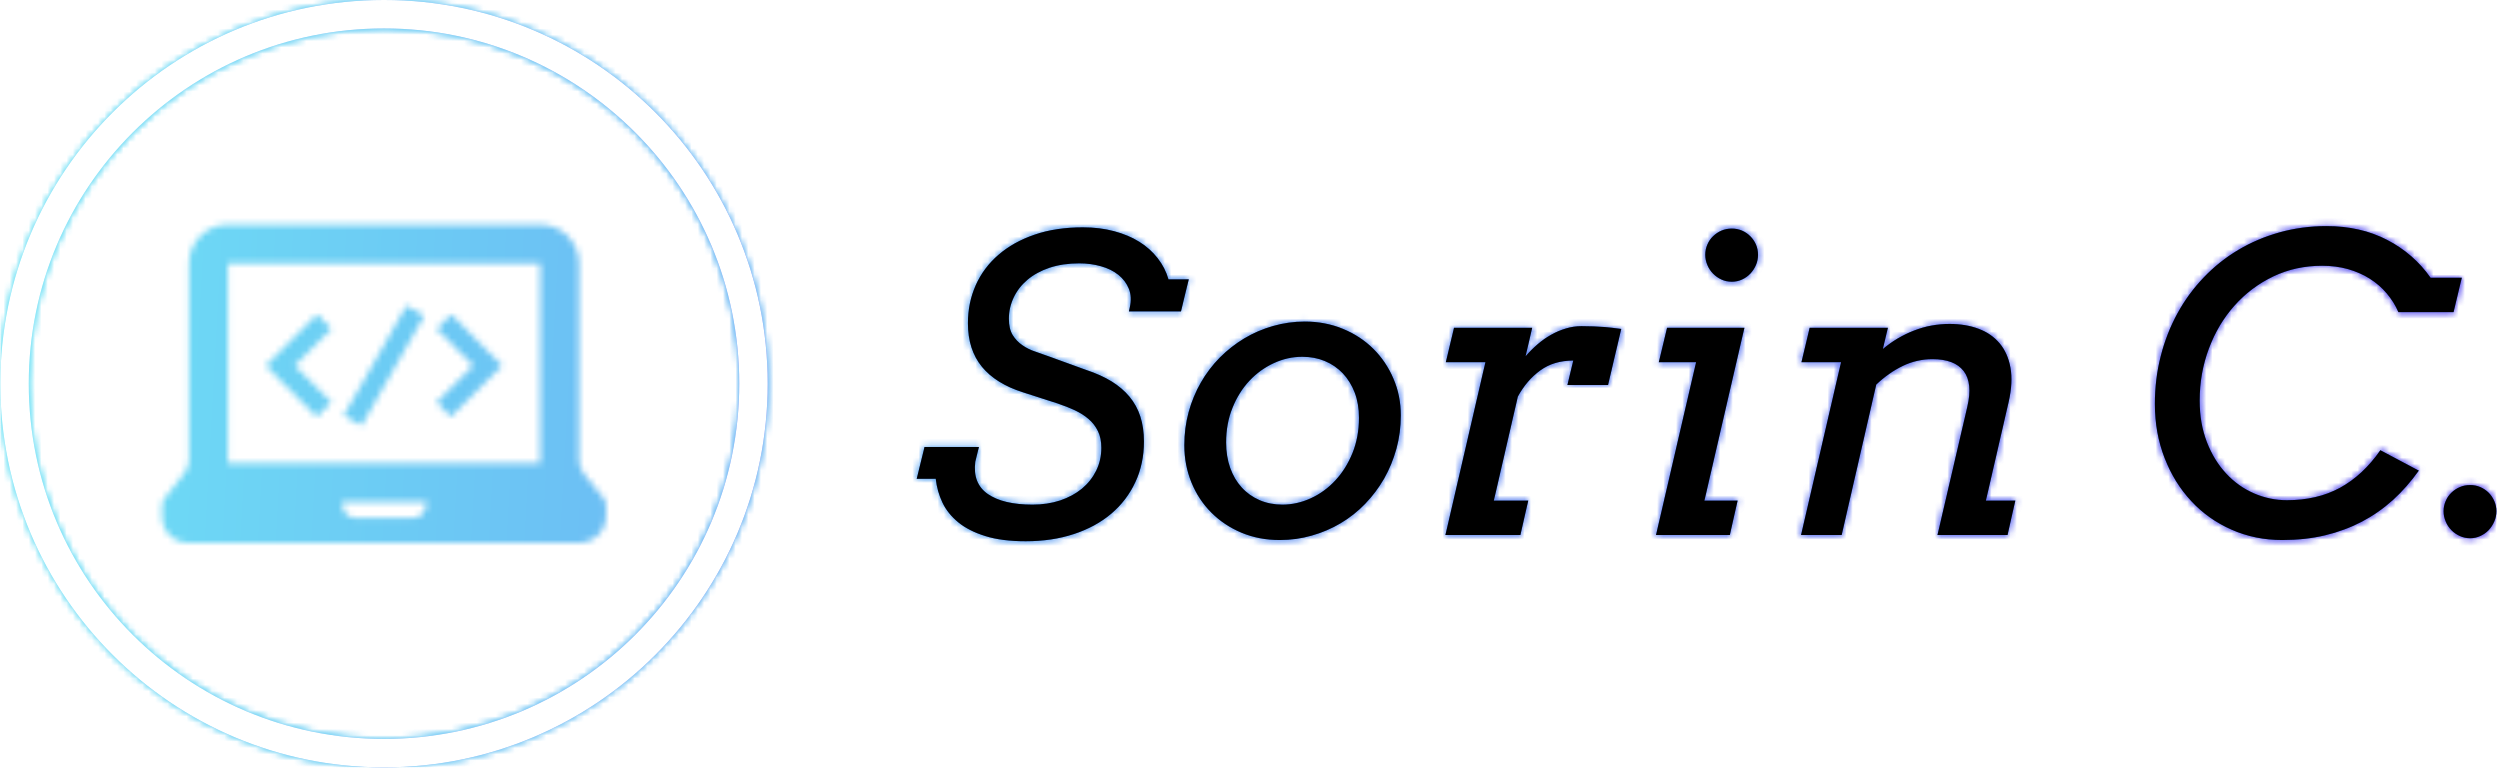<svg xmlns="http://www.w3.org/2000/svg" version="1.1" xmlns:xlink="http://www.w3.org/1999/xlink" xmlns:svgjs="http://svgjs.dev/svgjs" width="2000" height="616" viewBox="0 0 2000 616"><g transform="matrix(1,0,0,1,-1.212,-1.06)"><svg viewBox="0 0 396 122" data-background-color="#000000" preserveAspectRatio="xMidYMid meet" height="616" width="2000" xmlns="http://www.w3.org/2000/svg" xmlns:xlink="http://www.w3.org/1999/xlink"><g id="tight-bounds" transform="matrix(1,0,0,1,0.24,0.21)"><svg viewBox="0 0 395.52 121.58" height="121.58" width="395.52"><rect width="395.52" height="121.58" fill="url(#2b1a4aee-3849-4ad6-a927-a10196488f39)" mask="url(#84cac816-9c41-4c00-baac-4e689e4a7c15)" data-fill-palette-color="tertiary"></rect><g><svg viewBox="0 0 624.835 192.07" height="121.58" width="395.52"><g transform="matrix(1,0,0,1,229.315,56.593)"><svg viewBox="0 0 395.52 78.884" height="78.884" width="395.52"><g id="textblocktransform"><svg viewBox="0 0 395.52 78.884" height="78.884" width="395.52" id="textblock"><g><svg viewBox="0 0 395.52 78.884" height="78.884" width="395.52"><g transform="matrix(1,0,0,1,0,0)"><svg width="395.52" viewBox="0.37 -37.7 192.78 38.46" height="78.884" data-palette-color="#2463eb"><path d="M26.27-27.29L26.37-27.76Q26.66-29.05 26.26-30.05 25.85-31.05 24.98-31.75 24.1-32.45 22.85-32.8 21.61-33.15 20.21-33.15L20.21-33.15Q18.19-33.15 16.59-32.62 14.99-32.08 13.89-31.15 12.79-30.22 12.21-28.99 11.62-27.76 11.62-26.39L11.62-26.39Q11.62-25.17 12.08-24.41 12.55-23.66 13.26-23.17 13.96-22.68 14.83-22.39 15.7-22.09 16.5-21.8L16.5-21.8 21.07-20.14Q22.83-19.56 24.15-18.75 25.46-17.94 26.34-16.88 27.22-15.82 27.66-14.47 28.1-13.11 28.1-11.4L28.1-11.4Q28.1-8.69 27.05-6.45 26-4.2 24.11-2.6 22.22-1 19.56-0.12 16.89 0.76 13.67 0.76L13.67 0.76Q10.77 0.76 8.75 0.13 6.74-0.49 5.44-1.55 4.15-2.61 3.5-3.98 2.86-5.35 2.69-6.86L2.69-6.86 0.37-6.86 1.32-10.74 7.96-10.74 7.52-8.94Q7.18-6.3 9.06-5 10.94-3.71 14.5-3.71L14.5-3.71Q16.33-3.71 17.87-4.22 19.41-4.74 20.52-5.65 21.63-6.57 22.27-7.85 22.9-9.13 22.9-10.64L22.9-10.64Q22.9-11.82 22.49-12.67 22.07-13.53 21.35-14.15 20.63-14.77 19.67-15.22 18.7-15.67 17.6-16.04L17.6-16.04 13.35-17.41Q10.03-18.46 8.33-20.53 6.62-22.61 6.62-25.85L6.62-25.85Q6.62-28.34 7.57-30.48 8.52-32.62 10.34-34.19 12.16-35.77 14.76-36.66 17.36-37.55 20.65-37.55L20.65-37.55Q22.73-37.55 24.46-37.08 26.2-36.62 27.53-35.79 28.86-34.96 29.77-33.79 30.69-32.62 31.1-31.2L31.1-31.2 33.57-31.2 32.62-27.29 26.27-27.29ZM33.03-10.96L33.03-10.96Q33.03-13.06 33.55-14.99 34.08-16.92 35.04-18.6 36.01-20.29 37.36-21.66 38.72-23.02 40.35-24 41.99-24.98 43.86-25.51 45.73-26.05 47.73-26.05L47.73-26.05Q50.24-26.05 52.39-25.16 54.54-24.27 56.1-22.72 57.66-21.17 58.55-19.08 59.45-16.99 59.45-14.6L59.45-14.6Q59.45-12.48 58.91-10.52 58.37-8.57 57.41-6.88 56.44-5.2 55.1-3.81 53.76-2.42 52.11-1.44 50.46-0.46 48.58 0.07 46.7 0.61 44.68 0.61L44.68 0.61Q42.14 0.61 40.01-0.28 37.89-1.17 36.33-2.73 34.76-4.3 33.9-6.41 33.03-8.52 33.03-10.96ZM38.13-11.3L38.13-11.3Q38.13-9.59 38.63-8.19 39.13-6.79 40.04-5.8 40.94-4.81 42.21-4.26 43.48-3.71 44.99-3.71L44.99-3.71Q46.77-3.71 48.47-4.49 50.17-5.27 51.46-6.67 52.76-8.06 53.55-10.01 54.34-11.96 54.34-14.31L54.34-14.31Q54.34-16.02 53.82-17.38 53.29-18.75 52.37-19.73 51.44-20.7 50.18-21.23 48.92-21.75 47.43-21.75L47.43-21.75Q45.63-21.75 43.96-20.98 42.28-20.21 40.99-18.84 39.69-17.46 38.91-15.53 38.13-13.6 38.13-11.3ZM86.35-25.15L84.74-18.31 79.78-18.31 80.49-21.29Q78.12-21.29 76.46-20.08 74.8-18.87 73.73-16.89L73.73-16.89 70.8-4.2 75-4.2 74.04 0 64.89 0 69.77-21.09 64.94-21.09 65.94-25.29 75.48-25.29 74.68-21.83Q75.36-22.61 76.14-23.28 76.92-23.95 77.79-24.44 78.66-24.93 79.6-25.21 80.54-25.49 81.49-25.49L81.49-25.49Q82.37-25.49 83-25.46 83.64-25.44 84.36-25.38 85.08-25.32 86.35-25.15L86.35-25.15ZM90.93-21.09L91.94-25.29 101.38-25.29 96.5-4.2 100.55-4.2 99.6 0 90.59 0 95.48-21.09 90.93-21.09ZM96.6-34.2L96.6-34.2Q96.6-34.86 96.86-35.45 97.11-36.04 97.55-36.46 97.99-36.89 98.58-37.15 99.16-37.4 99.85-37.4L99.85-37.4Q100.51-37.4 101.09-37.15 101.68-36.89 102.1-36.46 102.53-36.04 102.79-35.45 103.04-34.86 103.04-34.2L103.04-34.2Q103.04-33.54 102.79-32.95 102.53-32.35 102.1-31.9 101.68-31.45 101.09-31.18 100.51-30.91 99.85-30.91L99.85-30.91Q99.16-30.91 98.58-31.18 97.99-31.45 97.55-31.9 97.11-32.35 96.86-32.95 96.6-33.54 96.6-34.2ZM108.34-21.09L109.34-25.29 118.89-25.29 118.28-22.71Q120.01-24.15 122.07-24.95 124.14-25.76 126.43-25.76L126.43-25.76Q128.38-25.76 129.96-25.17 131.53-24.58 132.53-23.39 133.53-22.19 133.85-20.41 134.17-18.63 133.63-16.26L133.63-16.26 130.85-4.2 134.44-4.2 133.49 0 124.94 0 128.58-15.65Q129.26-18.53 128.14-20 127.02-21.46 124.33-21.46L124.33-21.46Q122.43-21.46 120.72-20.64 119.01-19.82 117.47-18.36L117.47-18.36 113.25 0 108.29 0 113.17-21.09 108.34-21.09ZM178.99-10.35L183.68-7.86Q182.26-5.86 180.53-4.28 178.79-2.71 176.72-1.62 174.64-0.54 172.23 0.04 169.81 0.61 167.03 0.61L167.03 0.61Q163.68 0.61 160.84-0.65 157.99-1.9 155.92-4.13 153.84-6.35 152.66-9.39 151.47-12.43 151.47-15.99L151.47-15.99Q151.47-19.04 152.19-21.85 152.91-24.66 154.23-27.06 155.55-29.47 157.43-31.43 159.31-33.4 161.64-34.79 163.97-36.18 166.7-36.94 169.42-37.7 172.42-37.7L172.42-37.7Q176.57-37.7 179.81-36.02 183.04-34.35 185.12-31.4L185.12-31.4 188.93-31.4 187.92-27.2 181.19-27.2Q180.65-28.44 179.76-29.49 178.87-30.54 177.68-31.29 176.5-32.03 175.03-32.45 173.57-32.86 171.88-32.86L171.88-32.86Q168.66-32.86 165.93-31.56 163.19-30.25 161.19-28 159.19-25.76 158.07-22.77 156.94-19.78 156.94-16.41L156.94-16.41Q156.94-13.6 157.82-11.34 158.7-9.08 160.17-7.51 161.63-5.93 163.56-5.09 165.49-4.25 167.59-4.25L167.59-4.25Q171.27-4.25 174.07-5.77 176.86-7.3 178.99-10.35L178.99-10.35ZM186.7-2.91L186.7-2.91Q186.7-3.56 186.96-4.15 187.21-4.74 187.65-5.16 188.09-5.59 188.68-5.85 189.26-6.1 189.95-6.1L189.95-6.1Q190.61-6.1 191.19-5.85 191.78-5.59 192.21-5.16 192.63-4.74 192.89-4.15 193.15-3.56 193.15-2.91L193.15-2.91Q193.15-2.25 192.89-1.65 192.63-1.05 192.21-0.6 191.78-0.15 191.19 0.12 190.61 0.39 189.95 0.39L189.95 0.39Q189.26 0.39 188.68 0.12 188.09-0.15 187.65-0.6 187.21-1.05 186.96-1.65 186.7-2.25 186.7-2.91Z" opacity="1" transform="matrix(1,0,0,1,0,0)" fill="#2463eb" class="wordmark-text-0" data-fill-palette-color="primary" id="text-0"></path></svg></g></svg></g></svg></g></svg></g><g><svg viewBox="0 0 192.07 192.07" height="192.07" width="192.07"><g><svg></svg></g><g id="icon-0"><svg viewBox="0 0 192.07 192.07" height="192.07" width="192.07"><g><path d="M0 96.035c0-53.039 42.996-96.035 96.035-96.035 53.039 0 96.035 42.996 96.035 96.035 0 53.039-42.996 96.035-96.035 96.035-53.039 0-96.035-42.996-96.035-96.035zM96.035 184.956c49.11 0 88.921-39.811 88.921-88.921 0-49.11-39.811-88.921-88.921-88.921-49.11 0-88.921 39.811-88.921 88.921 0 49.11 39.811 88.921 88.921 88.921z" data-fill-palette-color="tertiary" fill="url(#2b1a4aee-3849-4ad6-a927-a10196488f39)" stroke="transparent"></path></g><g transform="matrix(1,0,0,1,40.46,56.216)"><svg viewBox="0 0 111.15 79.639" height="79.639" width="111.15"><g><svg xmlns="http://www.w3.org/2000/svg" xmlns:xlink="http://www.w3.org/1999/xlink" version="1.1" x="0" y="0" viewBox="1.5 15.2 97 69.5" enable-background="new 0 0 100 100" xml:space="preserve" height="79.639" width="111.15" class="icon-cg-0" data-fill-palette-color="accent" id="cg-0"></svg></g></svg></g></svg></g></svg></g></svg></g><defs></defs><mask id="315b441a-afd7-43ad-b2b0-0a9e7b62f36b"><g id="SvgjsG1019"><svg viewBox="0 0 395.52 121.58" height="121.58" width="395.52"><g><svg viewBox="0 0 624.835 192.07" height="121.58" width="395.52"><g transform="matrix(1,0,0,1,229.315,56.593)"><svg viewBox="0 0 395.52 78.884" height="78.884" width="395.52"><g id="SvgjsG1018"><svg viewBox="0 0 395.52 78.884" height="78.884" width="395.52" id="SvgjsSvg1017"><g><svg viewBox="0 0 395.52 78.884" height="78.884" width="395.52"><g transform="matrix(1,0,0,1,0,0)"><svg width="395.52" viewBox="0.37 -37.7 192.78 38.46" height="78.884" data-palette-color="#2463eb"><path d="M26.27-27.29L26.37-27.76Q26.66-29.05 26.26-30.05 25.85-31.05 24.98-31.75 24.1-32.45 22.85-32.8 21.61-33.15 20.21-33.15L20.21-33.15Q18.19-33.15 16.59-32.62 14.99-32.08 13.89-31.15 12.79-30.22 12.21-28.99 11.62-27.76 11.62-26.39L11.62-26.39Q11.62-25.17 12.08-24.41 12.55-23.66 13.26-23.17 13.96-22.68 14.83-22.39 15.7-22.09 16.5-21.8L16.5-21.8 21.07-20.14Q22.83-19.56 24.15-18.75 25.46-17.94 26.34-16.88 27.22-15.82 27.66-14.47 28.1-13.11 28.1-11.4L28.1-11.4Q28.1-8.69 27.05-6.45 26-4.2 24.11-2.6 22.22-1 19.56-0.12 16.89 0.76 13.67 0.76L13.67 0.76Q10.77 0.76 8.75 0.13 6.74-0.49 5.44-1.55 4.15-2.61 3.5-3.98 2.86-5.35 2.69-6.86L2.69-6.86 0.37-6.86 1.32-10.74 7.96-10.74 7.52-8.94Q7.18-6.3 9.06-5 10.94-3.71 14.5-3.71L14.5-3.71Q16.33-3.71 17.87-4.22 19.41-4.74 20.52-5.65 21.63-6.57 22.27-7.85 22.9-9.13 22.9-10.64L22.9-10.64Q22.9-11.82 22.49-12.67 22.07-13.53 21.35-14.15 20.63-14.77 19.67-15.22 18.7-15.67 17.6-16.04L17.6-16.04 13.35-17.41Q10.03-18.46 8.33-20.53 6.62-22.61 6.62-25.85L6.62-25.85Q6.62-28.34 7.57-30.48 8.52-32.62 10.34-34.19 12.16-35.77 14.76-36.66 17.36-37.55 20.65-37.55L20.65-37.55Q22.73-37.55 24.46-37.08 26.2-36.62 27.53-35.79 28.86-34.96 29.77-33.79 30.69-32.62 31.1-31.2L31.1-31.2 33.57-31.2 32.62-27.29 26.27-27.29ZM33.03-10.96L33.03-10.96Q33.03-13.06 33.55-14.99 34.08-16.92 35.04-18.6 36.01-20.29 37.36-21.66 38.72-23.02 40.35-24 41.99-24.98 43.86-25.51 45.73-26.05 47.73-26.05L47.73-26.05Q50.24-26.05 52.39-25.16 54.54-24.27 56.1-22.72 57.66-21.17 58.55-19.08 59.45-16.99 59.45-14.6L59.45-14.6Q59.45-12.48 58.91-10.52 58.37-8.57 57.41-6.88 56.44-5.2 55.1-3.81 53.76-2.42 52.11-1.44 50.46-0.46 48.58 0.07 46.7 0.61 44.68 0.61L44.68 0.61Q42.14 0.61 40.01-0.28 37.89-1.17 36.33-2.73 34.76-4.3 33.9-6.41 33.03-8.52 33.03-10.96ZM38.13-11.3L38.13-11.3Q38.13-9.59 38.63-8.19 39.13-6.79 40.04-5.8 40.94-4.81 42.21-4.26 43.48-3.71 44.99-3.71L44.99-3.71Q46.77-3.71 48.47-4.49 50.17-5.27 51.46-6.67 52.76-8.06 53.55-10.01 54.34-11.96 54.34-14.31L54.34-14.31Q54.34-16.02 53.82-17.38 53.29-18.75 52.37-19.73 51.44-20.7 50.18-21.23 48.92-21.75 47.43-21.75L47.43-21.75Q45.63-21.75 43.96-20.98 42.28-20.21 40.99-18.84 39.69-17.46 38.91-15.53 38.13-13.6 38.13-11.3ZM86.35-25.15L84.74-18.31 79.78-18.31 80.49-21.29Q78.12-21.29 76.46-20.08 74.8-18.87 73.73-16.89L73.73-16.89 70.8-4.2 75-4.2 74.04 0 64.89 0 69.77-21.09 64.94-21.09 65.94-25.29 75.48-25.29 74.68-21.83Q75.36-22.61 76.14-23.28 76.92-23.95 77.79-24.44 78.66-24.93 79.6-25.21 80.54-25.49 81.49-25.49L81.49-25.49Q82.37-25.49 83-25.46 83.64-25.44 84.36-25.38 85.08-25.32 86.35-25.15L86.35-25.15ZM90.93-21.09L91.94-25.29 101.38-25.29 96.5-4.2 100.55-4.2 99.6 0 90.59 0 95.48-21.09 90.93-21.09ZM96.6-34.2L96.6-34.2Q96.6-34.86 96.86-35.45 97.11-36.04 97.55-36.46 97.99-36.89 98.58-37.15 99.16-37.4 99.85-37.4L99.85-37.4Q100.51-37.4 101.09-37.15 101.68-36.89 102.1-36.46 102.53-36.04 102.79-35.45 103.04-34.86 103.04-34.2L103.04-34.2Q103.04-33.54 102.79-32.95 102.53-32.35 102.1-31.9 101.68-31.45 101.09-31.18 100.51-30.91 99.85-30.91L99.85-30.91Q99.16-30.91 98.58-31.18 97.99-31.45 97.55-31.9 97.11-32.35 96.86-32.95 96.6-33.54 96.6-34.2ZM108.34-21.09L109.34-25.29 118.89-25.29 118.28-22.71Q120.01-24.15 122.07-24.95 124.14-25.76 126.43-25.76L126.43-25.76Q128.38-25.76 129.96-25.17 131.53-24.58 132.53-23.39 133.53-22.19 133.85-20.41 134.17-18.63 133.63-16.26L133.63-16.26 130.85-4.2 134.44-4.2 133.49 0 124.94 0 128.58-15.65Q129.26-18.53 128.14-20 127.02-21.46 124.33-21.46L124.33-21.46Q122.43-21.46 120.72-20.64 119.01-19.82 117.47-18.36L117.47-18.36 113.25 0 108.29 0 113.17-21.09 108.34-21.09ZM178.99-10.35L183.68-7.86Q182.26-5.86 180.53-4.28 178.79-2.71 176.72-1.62 174.64-0.54 172.23 0.04 169.81 0.61 167.03 0.61L167.03 0.61Q163.68 0.61 160.84-0.65 157.99-1.9 155.92-4.13 153.84-6.35 152.66-9.39 151.47-12.43 151.47-15.99L151.47-15.99Q151.47-19.04 152.19-21.85 152.91-24.66 154.23-27.06 155.55-29.47 157.43-31.43 159.31-33.4 161.64-34.79 163.97-36.18 166.7-36.94 169.42-37.7 172.42-37.7L172.42-37.7Q176.57-37.7 179.81-36.02 183.04-34.35 185.12-31.4L185.12-31.4 188.93-31.4 187.92-27.2 181.19-27.2Q180.65-28.44 179.76-29.49 178.87-30.54 177.68-31.29 176.5-32.03 175.03-32.45 173.57-32.86 171.88-32.86L171.88-32.86Q168.66-32.86 165.93-31.56 163.19-30.25 161.19-28 159.19-25.76 158.07-22.77 156.94-19.78 156.94-16.41L156.94-16.41Q156.94-13.6 157.82-11.34 158.7-9.08 160.17-7.51 161.63-5.93 163.56-5.09 165.49-4.25 167.59-4.25L167.59-4.25Q171.27-4.25 174.07-5.77 176.86-7.3 178.99-10.35L178.99-10.35ZM186.7-2.91L186.7-2.91Q186.7-3.56 186.96-4.15 187.21-4.74 187.65-5.16 188.09-5.59 188.68-5.85 189.26-6.1 189.95-6.1L189.95-6.1Q190.61-6.1 191.19-5.85 191.78-5.59 192.21-5.16 192.63-4.74 192.89-4.15 193.15-3.56 193.15-2.91L193.15-2.91Q193.15-2.25 192.89-1.65 192.63-1.05 192.21-0.6 191.78-0.15 191.19 0.12 190.61 0.39 189.95 0.39L189.95 0.39Q189.26 0.39 188.68 0.12 188.09-0.15 187.65-0.6 187.21-1.05 186.96-1.65 186.7-2.25 186.7-2.91Z" opacity="1" transform="matrix(1,0,0,1,0,0)" fill="black" class="wordmark-text-0" id="SvgjsPath1016"></path></svg></g></svg></g></svg></g></svg></g><g><svg viewBox="0 0 192.07 192.07" height="192.07" width="192.07"><g><svg></svg></g><g id="SvgjsG1015"><svg viewBox="0 0 192.07 192.07" height="192.07" width="192.07"><g><path d="M0 96.035c0-53.039 42.996-96.035 96.035-96.035 53.039 0 96.035 42.996 96.035 96.035 0 53.039-42.996 96.035-96.035 96.035-53.039 0-96.035-42.996-96.035-96.035zM96.035 184.956c49.11 0 88.921-39.811 88.921-88.921 0-49.11-39.811-88.921-88.921-88.921-49.11 0-88.921 39.811-88.921 88.921 0 49.11 39.811 88.921 88.921 88.921z" fill="black" stroke="transparent"></path></g><g transform="matrix(1,0,0,1,40.46,56.216)"><svg viewBox="0 0 111.15 79.639" height="79.639" width="111.15"><g><svg xmlns="http://www.w3.org/2000/svg" xmlns:xlink="http://www.w3.org/1999/xlink" version="1.1" x="0" y="0" viewBox="1.5 15.2 97 69.5" enable-background="new 0 0 100 100" xml:space="preserve" height="79.639" width="111.15" class="icon-cg-0" data-fill-palette-color="accent" id="SvgjsSvg1014"><path d="M7.2 84.7h85.5c3.2 0 5.8-2.6 5.8-5.8v-2.5c0-0.5-0.2-1-0.5-1.4l-4.3-5.3c-0.7-0.9-1.1-1.9-1.1-3v-5-3.2-9.2l0 0V23.7c0-4.7-3.8-8.5-8.5-8.5H52.4 15.9c-4.7 0-8.5 3.8-8.5 8.5v34.8 1.9 6.2c0 1.1-0.4 2.2-1.1 3L2 75.1c-0.3 0.4-0.5 0.9-0.5 1.4V79C1.5 82.2 4.1 84.7 7.2 84.7zM59.2 76.4c0 1.6-1.3 2.9-2.9 2.9H43.8c-1.6 0-2.9-1.3-2.9-2.9v-0.6h18.4V76.4zM15.9 60.8v-2.2V23.7c0 0 0 0 0 0h40.3 27.9c0 0 0 0 0 0v34.9 2.2 0.6h0v0.4 5.5H15.9V60.8zM54.9 32.9l3.9 2.2-13.7 24-3.9-2.2L54.9 32.9zM38.5 38l-8 8 8 8-3.2 3.2-8-8L24.2 46l3.2-3.2 8-8L38.5 38zM72.6 42.8l3.2 3.2-3.2 3.2-8 8L61.5 54l8-8-8-8 3.2-3.2L72.6 42.8z" fill="white"></path></svg></g></svg></g></svg></g></svg></g></svg></g><defs><mask></mask></defs></svg><rect width="395.52" height="121.58" fill="black" stroke="none" visibility="hidden"></rect></g></mask><linearGradient x1="0" x2="1" y1="0.578" y2="0.595" id="86f4aa6b-465a-4ef1-bf21-f93901f986cb"><stop stop-color="#6ee2f5" offset="0"></stop><stop stop-color="#6454f0" offset="1"></stop></linearGradient><rect width="395.52" height="121.58" fill="url(#86f4aa6b-465a-4ef1-bf21-f93901f986cb)" mask="url(#315b441a-afd7-43ad-b2b0-0a9e7b62f36b)" data-fill-palette-color="accent"></rect><mask id="84cac816-9c41-4c00-baac-4e689e4a7c15"><g id="SvgjsG1031"><svg viewBox="0 0 395.52 121.58" height="121.58" width="395.52"><g><svg viewBox="0 0 624.835 192.07" height="121.58" width="395.52"><g transform="matrix(1,0,0,1,229.315,56.593)"><svg viewBox="0 0 395.52 78.884" height="78.884" width="395.52"><g id="SvgjsG1030"><svg viewBox="0 0 395.52 78.884" height="78.884" width="395.52" id="SvgjsSvg1029"><g><svg viewBox="0 0 395.52 78.884" height="78.884" width="395.52"><g transform="matrix(1,0,0,1,0,0)"><svg width="395.52" viewBox="0.37 -37.7 192.78 38.46" height="78.884" data-palette-color="#2463eb"><path d="M26.27-27.29L26.37-27.76Q26.66-29.05 26.26-30.05 25.85-31.05 24.98-31.75 24.1-32.45 22.85-32.8 21.61-33.15 20.21-33.15L20.21-33.15Q18.19-33.15 16.59-32.62 14.99-32.08 13.89-31.15 12.79-30.22 12.21-28.99 11.62-27.76 11.62-26.39L11.62-26.39Q11.62-25.17 12.08-24.41 12.55-23.66 13.26-23.17 13.96-22.68 14.83-22.39 15.7-22.09 16.5-21.8L16.5-21.8 21.07-20.14Q22.83-19.56 24.15-18.75 25.46-17.94 26.34-16.88 27.22-15.82 27.66-14.47 28.1-13.11 28.1-11.4L28.1-11.4Q28.1-8.69 27.05-6.45 26-4.2 24.11-2.6 22.22-1 19.56-0.12 16.89 0.76 13.67 0.76L13.67 0.76Q10.77 0.76 8.75 0.13 6.74-0.49 5.44-1.55 4.15-2.61 3.5-3.98 2.86-5.35 2.69-6.86L2.69-6.86 0.37-6.86 1.32-10.74 7.96-10.74 7.52-8.94Q7.18-6.3 9.06-5 10.94-3.71 14.5-3.71L14.5-3.71Q16.33-3.71 17.87-4.22 19.41-4.74 20.52-5.65 21.63-6.57 22.27-7.85 22.9-9.13 22.9-10.64L22.9-10.64Q22.9-11.82 22.49-12.67 22.07-13.53 21.35-14.15 20.63-14.77 19.67-15.22 18.7-15.67 17.6-16.04L17.6-16.04 13.35-17.41Q10.03-18.46 8.33-20.53 6.62-22.61 6.62-25.85L6.62-25.85Q6.62-28.34 7.57-30.48 8.52-32.62 10.34-34.19 12.16-35.77 14.76-36.66 17.36-37.55 20.65-37.55L20.65-37.55Q22.73-37.55 24.46-37.08 26.2-36.62 27.53-35.79 28.86-34.96 29.77-33.79 30.69-32.62 31.1-31.2L31.1-31.2 33.57-31.2 32.62-27.29 26.27-27.29ZM33.03-10.96L33.03-10.96Q33.03-13.06 33.55-14.99 34.08-16.92 35.04-18.6 36.01-20.29 37.36-21.66 38.72-23.02 40.35-24 41.99-24.98 43.86-25.51 45.73-26.05 47.73-26.05L47.73-26.05Q50.24-26.05 52.39-25.16 54.54-24.27 56.1-22.72 57.66-21.17 58.55-19.08 59.45-16.99 59.45-14.6L59.45-14.6Q59.45-12.48 58.91-10.52 58.37-8.57 57.41-6.88 56.44-5.2 55.1-3.81 53.76-2.42 52.11-1.44 50.46-0.46 48.58 0.07 46.7 0.61 44.68 0.61L44.68 0.61Q42.14 0.61 40.01-0.28 37.89-1.17 36.33-2.73 34.76-4.3 33.9-6.41 33.03-8.52 33.03-10.96ZM38.13-11.3L38.13-11.3Q38.13-9.59 38.63-8.19 39.13-6.79 40.04-5.8 40.94-4.81 42.21-4.26 43.48-3.71 44.99-3.71L44.99-3.71Q46.77-3.71 48.47-4.49 50.17-5.27 51.46-6.67 52.76-8.06 53.55-10.01 54.34-11.96 54.34-14.31L54.34-14.31Q54.34-16.02 53.82-17.38 53.29-18.75 52.37-19.73 51.44-20.7 50.18-21.23 48.92-21.75 47.43-21.75L47.43-21.75Q45.63-21.75 43.96-20.98 42.28-20.21 40.99-18.84 39.69-17.46 38.91-15.53 38.13-13.6 38.13-11.3ZM86.35-25.15L84.74-18.31 79.78-18.31 80.49-21.29Q78.12-21.29 76.46-20.08 74.8-18.87 73.73-16.89L73.73-16.89 70.8-4.2 75-4.2 74.04 0 64.89 0 69.77-21.09 64.94-21.09 65.94-25.29 75.48-25.29 74.68-21.83Q75.36-22.61 76.14-23.28 76.92-23.95 77.79-24.44 78.66-24.93 79.6-25.21 80.54-25.49 81.49-25.49L81.49-25.49Q82.37-25.49 83-25.46 83.64-25.44 84.36-25.38 85.08-25.32 86.35-25.15L86.35-25.15ZM90.93-21.09L91.94-25.29 101.38-25.29 96.5-4.2 100.55-4.2 99.6 0 90.59 0 95.48-21.09 90.93-21.09ZM96.6-34.2L96.6-34.2Q96.6-34.86 96.86-35.45 97.11-36.04 97.55-36.46 97.99-36.89 98.58-37.15 99.16-37.4 99.85-37.4L99.85-37.4Q100.51-37.4 101.09-37.15 101.68-36.89 102.1-36.46 102.53-36.04 102.79-35.45 103.04-34.86 103.04-34.2L103.04-34.2Q103.04-33.54 102.79-32.95 102.53-32.35 102.1-31.9 101.68-31.45 101.09-31.18 100.51-30.91 99.85-30.91L99.85-30.91Q99.16-30.91 98.58-31.18 97.99-31.45 97.55-31.9 97.11-32.35 96.86-32.95 96.6-33.54 96.6-34.2ZM108.34-21.09L109.34-25.29 118.89-25.29 118.28-22.71Q120.01-24.15 122.07-24.95 124.14-25.76 126.43-25.76L126.43-25.76Q128.38-25.76 129.96-25.17 131.53-24.58 132.53-23.39 133.53-22.19 133.85-20.41 134.17-18.63 133.63-16.26L133.63-16.26 130.85-4.2 134.44-4.2 133.49 0 124.94 0 128.58-15.65Q129.26-18.53 128.14-20 127.02-21.46 124.33-21.46L124.33-21.46Q122.43-21.46 120.72-20.64 119.01-19.82 117.47-18.36L117.47-18.36 113.25 0 108.29 0 113.17-21.09 108.34-21.09ZM178.99-10.35L183.68-7.86Q182.26-5.86 180.53-4.28 178.79-2.71 176.72-1.62 174.64-0.54 172.23 0.04 169.81 0.61 167.03 0.61L167.03 0.61Q163.68 0.61 160.84-0.65 157.99-1.9 155.92-4.13 153.84-6.35 152.66-9.39 151.47-12.43 151.47-15.99L151.47-15.99Q151.47-19.04 152.19-21.85 152.91-24.66 154.23-27.06 155.55-29.47 157.43-31.43 159.31-33.4 161.64-34.79 163.97-36.18 166.7-36.94 169.42-37.7 172.42-37.7L172.42-37.7Q176.57-37.7 179.81-36.02 183.04-34.35 185.12-31.4L185.12-31.4 188.93-31.4 187.92-27.2 181.19-27.2Q180.65-28.44 179.76-29.49 178.87-30.54 177.68-31.29 176.5-32.03 175.03-32.45 173.57-32.86 171.88-32.86L171.88-32.86Q168.66-32.86 165.93-31.56 163.19-30.25 161.19-28 159.19-25.76 158.07-22.77 156.94-19.78 156.94-16.41L156.94-16.41Q156.94-13.6 157.82-11.34 158.7-9.08 160.17-7.51 161.63-5.93 163.56-5.09 165.49-4.25 167.59-4.25L167.59-4.25Q171.27-4.25 174.07-5.77 176.86-7.3 178.99-10.35L178.99-10.35ZM186.7-2.91L186.7-2.91Q186.7-3.56 186.96-4.15 187.21-4.74 187.65-5.16 188.09-5.59 188.68-5.85 189.26-6.1 189.95-6.1L189.95-6.1Q190.61-6.1 191.19-5.85 191.78-5.59 192.21-5.16 192.63-4.74 192.89-4.15 193.15-3.56 193.15-2.91L193.15-2.91Q193.15-2.25 192.89-1.65 192.63-1.05 192.21-0.6 191.78-0.15 191.19 0.12 190.61 0.39 189.95 0.39L189.95 0.39Q189.26 0.39 188.68 0.12 188.09-0.15 187.65-0.6 187.21-1.05 186.96-1.65 186.7-2.25 186.7-2.91Z" opacity="1" transform="matrix(1,0,0,1,0,0)" fill="black" class="wordmark-text-0" id="SvgjsPath1028"></path></svg></g></svg></g></svg></g></svg></g><g><svg viewBox="0 0 192.07 192.07" height="192.07" width="192.07"><g><svg></svg></g><g id="SvgjsG1027"><svg viewBox="0 0 192.07 192.07" height="192.07" width="192.07"><g><path d="M0 96.035c0-53.039 42.996-96.035 96.035-96.035 53.039 0 96.035 42.996 96.035 96.035 0 53.039-42.996 96.035-96.035 96.035-53.039 0-96.035-42.996-96.035-96.035zM96.035 184.956c49.11 0 88.921-39.811 88.921-88.921 0-49.11-39.811-88.921-88.921-88.921-49.11 0-88.921 39.811-88.921 88.921 0 49.11 39.811 88.921 88.921 88.921z" fill="white" stroke="transparent"></path></g><g transform="matrix(1,0,0,1,40.46,56.216)"><svg viewBox="0 0 111.15 79.639" height="79.639" width="111.15"><g><svg xmlns="http://www.w3.org/2000/svg" xmlns:xlink="http://www.w3.org/1999/xlink" version="1.1" x="0" y="0" viewBox="1.5 15.2 97 69.5" enable-background="new 0 0 100 100" xml:space="preserve" height="79.639" width="111.15" class="icon-cg-0" data-fill-palette-color="accent" id="SvgjsSvg1026"></svg></g></svg></g></svg></g></svg></g></svg></g><defs><mask></mask></defs><mask><g id="SvgjsG1025"><svg viewBox="0 0 395.52 121.58" height="121.58" width="395.52"><g><svg viewBox="0 0 624.835 192.07" height="121.58" width="395.52"><g transform="matrix(1,0,0,1,229.315,56.593)"><svg viewBox="0 0 395.52 78.884" height="78.884" width="395.52"><g id="SvgjsG1024"><svg viewBox="0 0 395.52 78.884" height="78.884" width="395.52" id="SvgjsSvg1023"><g><svg viewBox="0 0 395.52 78.884" height="78.884" width="395.52"><g transform="matrix(1,0,0,1,0,0)"><svg width="395.52" viewBox="0.37 -37.7 192.78 38.46" height="78.884" data-palette-color="#2463eb"><path d="M26.27-27.29L26.37-27.76Q26.66-29.05 26.26-30.05 25.85-31.05 24.98-31.75 24.1-32.45 22.85-32.8 21.61-33.15 20.21-33.15L20.21-33.15Q18.19-33.15 16.59-32.62 14.99-32.08 13.89-31.15 12.79-30.22 12.21-28.99 11.62-27.76 11.62-26.39L11.62-26.39Q11.62-25.17 12.08-24.41 12.55-23.66 13.26-23.17 13.96-22.68 14.83-22.39 15.7-22.09 16.5-21.8L16.5-21.8 21.07-20.14Q22.83-19.56 24.15-18.75 25.46-17.94 26.34-16.88 27.22-15.82 27.66-14.47 28.1-13.11 28.1-11.4L28.1-11.4Q28.1-8.69 27.05-6.45 26-4.2 24.11-2.6 22.22-1 19.56-0.12 16.89 0.76 13.67 0.76L13.67 0.76Q10.77 0.76 8.75 0.13 6.74-0.49 5.44-1.55 4.15-2.61 3.5-3.98 2.86-5.35 2.69-6.86L2.69-6.86 0.37-6.86 1.32-10.74 7.96-10.74 7.52-8.94Q7.18-6.3 9.06-5 10.94-3.71 14.5-3.71L14.5-3.71Q16.33-3.71 17.87-4.22 19.41-4.74 20.52-5.65 21.63-6.57 22.27-7.85 22.9-9.13 22.9-10.64L22.9-10.64Q22.9-11.82 22.49-12.67 22.07-13.53 21.35-14.15 20.63-14.77 19.67-15.22 18.7-15.67 17.6-16.04L17.6-16.04 13.35-17.41Q10.03-18.46 8.33-20.53 6.62-22.61 6.62-25.85L6.62-25.85Q6.62-28.34 7.57-30.48 8.52-32.62 10.34-34.19 12.16-35.77 14.76-36.66 17.36-37.55 20.65-37.55L20.65-37.55Q22.73-37.55 24.46-37.08 26.2-36.62 27.53-35.79 28.86-34.96 29.77-33.79 30.69-32.62 31.1-31.2L31.1-31.2 33.57-31.2 32.62-27.29 26.27-27.29ZM33.03-10.96L33.03-10.96Q33.03-13.06 33.55-14.99 34.08-16.92 35.04-18.6 36.01-20.29 37.36-21.66 38.72-23.02 40.35-24 41.99-24.98 43.86-25.51 45.73-26.05 47.73-26.05L47.73-26.05Q50.24-26.05 52.39-25.16 54.54-24.27 56.1-22.72 57.66-21.17 58.55-19.08 59.45-16.99 59.45-14.6L59.45-14.6Q59.45-12.48 58.91-10.52 58.37-8.57 57.41-6.88 56.44-5.2 55.1-3.81 53.76-2.42 52.11-1.44 50.46-0.46 48.58 0.07 46.7 0.61 44.68 0.61L44.68 0.61Q42.14 0.61 40.01-0.28 37.89-1.17 36.33-2.73 34.76-4.3 33.9-6.41 33.03-8.52 33.03-10.96ZM38.13-11.3L38.13-11.3Q38.13-9.59 38.63-8.19 39.13-6.79 40.04-5.8 40.94-4.81 42.21-4.26 43.48-3.71 44.99-3.71L44.99-3.71Q46.77-3.71 48.47-4.49 50.17-5.27 51.46-6.67 52.76-8.06 53.55-10.01 54.34-11.96 54.34-14.31L54.34-14.31Q54.34-16.02 53.82-17.38 53.29-18.75 52.37-19.73 51.44-20.7 50.18-21.23 48.92-21.75 47.43-21.75L47.43-21.75Q45.63-21.75 43.96-20.98 42.28-20.21 40.99-18.84 39.69-17.46 38.91-15.53 38.13-13.6 38.13-11.3ZM86.35-25.15L84.74-18.31 79.78-18.31 80.49-21.29Q78.12-21.29 76.46-20.08 74.8-18.87 73.73-16.89L73.73-16.89 70.8-4.2 75-4.2 74.04 0 64.89 0 69.77-21.09 64.94-21.09 65.94-25.29 75.48-25.29 74.68-21.83Q75.36-22.61 76.14-23.28 76.92-23.95 77.79-24.44 78.66-24.93 79.6-25.21 80.54-25.49 81.49-25.49L81.49-25.49Q82.37-25.49 83-25.46 83.64-25.44 84.36-25.38 85.08-25.32 86.35-25.15L86.35-25.15ZM90.93-21.09L91.94-25.29 101.38-25.29 96.5-4.2 100.55-4.2 99.6 0 90.59 0 95.48-21.09 90.93-21.09ZM96.6-34.2L96.6-34.2Q96.6-34.86 96.86-35.45 97.11-36.04 97.55-36.46 97.99-36.89 98.58-37.15 99.16-37.4 99.85-37.4L99.85-37.4Q100.51-37.4 101.09-37.15 101.68-36.89 102.1-36.46 102.53-36.04 102.79-35.45 103.04-34.86 103.04-34.2L103.04-34.2Q103.04-33.54 102.79-32.95 102.53-32.35 102.1-31.9 101.68-31.45 101.09-31.18 100.51-30.91 99.85-30.91L99.85-30.91Q99.16-30.91 98.58-31.18 97.99-31.45 97.55-31.9 97.11-32.35 96.86-32.95 96.6-33.54 96.6-34.2ZM108.34-21.09L109.34-25.29 118.89-25.29 118.28-22.71Q120.01-24.15 122.07-24.95 124.14-25.76 126.43-25.76L126.43-25.76Q128.38-25.76 129.96-25.17 131.53-24.58 132.53-23.39 133.53-22.19 133.85-20.41 134.17-18.63 133.63-16.26L133.63-16.26 130.85-4.2 134.44-4.2 133.49 0 124.94 0 128.58-15.65Q129.26-18.53 128.14-20 127.02-21.46 124.33-21.46L124.33-21.46Q122.43-21.46 120.72-20.64 119.01-19.82 117.47-18.36L117.47-18.36 113.25 0 108.29 0 113.17-21.09 108.34-21.09ZM178.99-10.35L183.68-7.86Q182.26-5.86 180.53-4.28 178.79-2.71 176.72-1.62 174.64-0.54 172.23 0.04 169.81 0.61 167.03 0.61L167.03 0.61Q163.68 0.61 160.84-0.65 157.99-1.9 155.92-4.13 153.84-6.35 152.66-9.39 151.47-12.43 151.47-15.99L151.47-15.99Q151.47-19.04 152.19-21.85 152.91-24.66 154.23-27.06 155.55-29.47 157.43-31.43 159.31-33.4 161.64-34.79 163.97-36.18 166.7-36.94 169.42-37.7 172.42-37.7L172.42-37.7Q176.57-37.7 179.81-36.02 183.04-34.35 185.12-31.4L185.12-31.4 188.93-31.4 187.92-27.2 181.19-27.2Q180.65-28.44 179.76-29.49 178.87-30.54 177.68-31.29 176.5-32.03 175.03-32.45 173.57-32.86 171.88-32.86L171.88-32.86Q168.66-32.86 165.93-31.56 163.19-30.25 161.19-28 159.19-25.76 158.07-22.77 156.94-19.78 156.94-16.41L156.94-16.41Q156.94-13.6 157.82-11.34 158.7-9.08 160.17-7.51 161.63-5.93 163.56-5.09 165.49-4.25 167.59-4.25L167.59-4.25Q171.27-4.25 174.07-5.77 176.86-7.3 178.99-10.35L178.99-10.35ZM186.7-2.91L186.7-2.91Q186.7-3.56 186.96-4.15 187.21-4.74 187.65-5.16 188.09-5.59 188.68-5.85 189.26-6.1 189.95-6.1L189.95-6.1Q190.61-6.1 191.19-5.85 191.78-5.59 192.21-5.16 192.63-4.74 192.89-4.15 193.15-3.56 193.15-2.91L193.15-2.91Q193.15-2.25 192.89-1.65 192.63-1.05 192.21-0.6 191.78-0.15 191.19 0.12 190.61 0.39 189.95 0.39L189.95 0.39Q189.26 0.39 188.68 0.12 188.09-0.15 187.65-0.6 187.21-1.05 186.96-1.65 186.7-2.25 186.7-2.91Z" opacity="1" transform="matrix(1,0,0,1,0,0)" fill="black" class="wordmark-text-0" id="SvgjsPath1022"></path></svg></g></svg></g></svg></g></svg></g><g><svg viewBox="0 0 192.07 192.07" height="192.07" width="192.07"><g><svg></svg></g><g id="SvgjsG1021"><svg viewBox="0 0 192.07 192.07" height="192.07" width="192.07"><g><path d="M0 96.035c0-53.039 42.996-96.035 96.035-96.035 53.039 0 96.035 42.996 96.035 96.035 0 53.039-42.996 96.035-96.035 96.035-53.039 0-96.035-42.996-96.035-96.035zM96.035 184.956c49.11 0 88.921-39.811 88.921-88.921 0-49.11-39.811-88.921-88.921-88.921-49.11 0-88.921 39.811-88.921 88.921 0 49.11 39.811 88.921 88.921 88.921z" fill="black" stroke="transparent"></path></g><g transform="matrix(1,0,0,1,40.46,56.216)"><svg viewBox="0 0 111.15 79.639" height="79.639" width="111.15"><g><svg xmlns="http://www.w3.org/2000/svg" xmlns:xlink="http://www.w3.org/1999/xlink" version="1.1" x="0" y="0" viewBox="1.5 15.2 97 69.5" enable-background="new 0 0 100 100" xml:space="preserve" height="79.639" width="111.15" class="icon-cg-0" data-fill-palette-color="accent" id="SvgjsSvg1020"><path d="M7.2 84.7h85.5c3.2 0 5.8-2.6 5.8-5.8v-2.5c0-0.5-0.2-1-0.5-1.4l-4.3-5.3c-0.7-0.9-1.1-1.9-1.1-3v-5-3.2-9.2l0 0V23.7c0-4.7-3.8-8.5-8.5-8.5H52.4 15.9c-4.7 0-8.5 3.8-8.5 8.5v34.8 1.9 6.2c0 1.1-0.4 2.2-1.1 3L2 75.1c-0.3 0.4-0.5 0.9-0.5 1.4V79C1.5 82.2 4.1 84.7 7.2 84.7zM59.2 76.4c0 1.6-1.3 2.9-2.9 2.9H43.8c-1.6 0-2.9-1.3-2.9-2.9v-0.6h18.4V76.4zM15.9 60.8v-2.2V23.7c0 0 0 0 0 0h40.3 27.9c0 0 0 0 0 0v34.9 2.2 0.6h0v0.4 5.5H15.9V60.8zM54.9 32.9l3.9 2.2-13.7 24-3.9-2.2L54.9 32.9zM38.5 38l-8 8 8 8-3.2 3.2-8-8L24.2 46l3.2-3.2 8-8L38.5 38zM72.6 42.8l3.2 3.2-3.2 3.2-8 8L61.5 54l8-8-8-8 3.2-3.2L72.6 42.8z" fill="black"></path></svg></g></svg></g></svg></g></svg></g></svg></g><defs><mask></mask></defs></svg><rect width="395.52" height="121.58" fill="black" stroke="none" visibility="hidden"></rect></g></mask></svg><rect width="395.52" height="121.58" fill="black" stroke="none" visibility="hidden"></rect></g></mask><linearGradient x1="0" x2="1" y1="0.578" y2="0.595" id="2b1a4aee-3849-4ad6-a927-a10196488f39"><stop stop-color="#6ee2f5" offset="0"></stop><stop stop-color="#6454f0" offset="1"></stop></linearGradient></svg><rect width="395.52" height="121.58" fill="none" stroke="none" visibility="hidden"></rect></g></svg></g></svg>